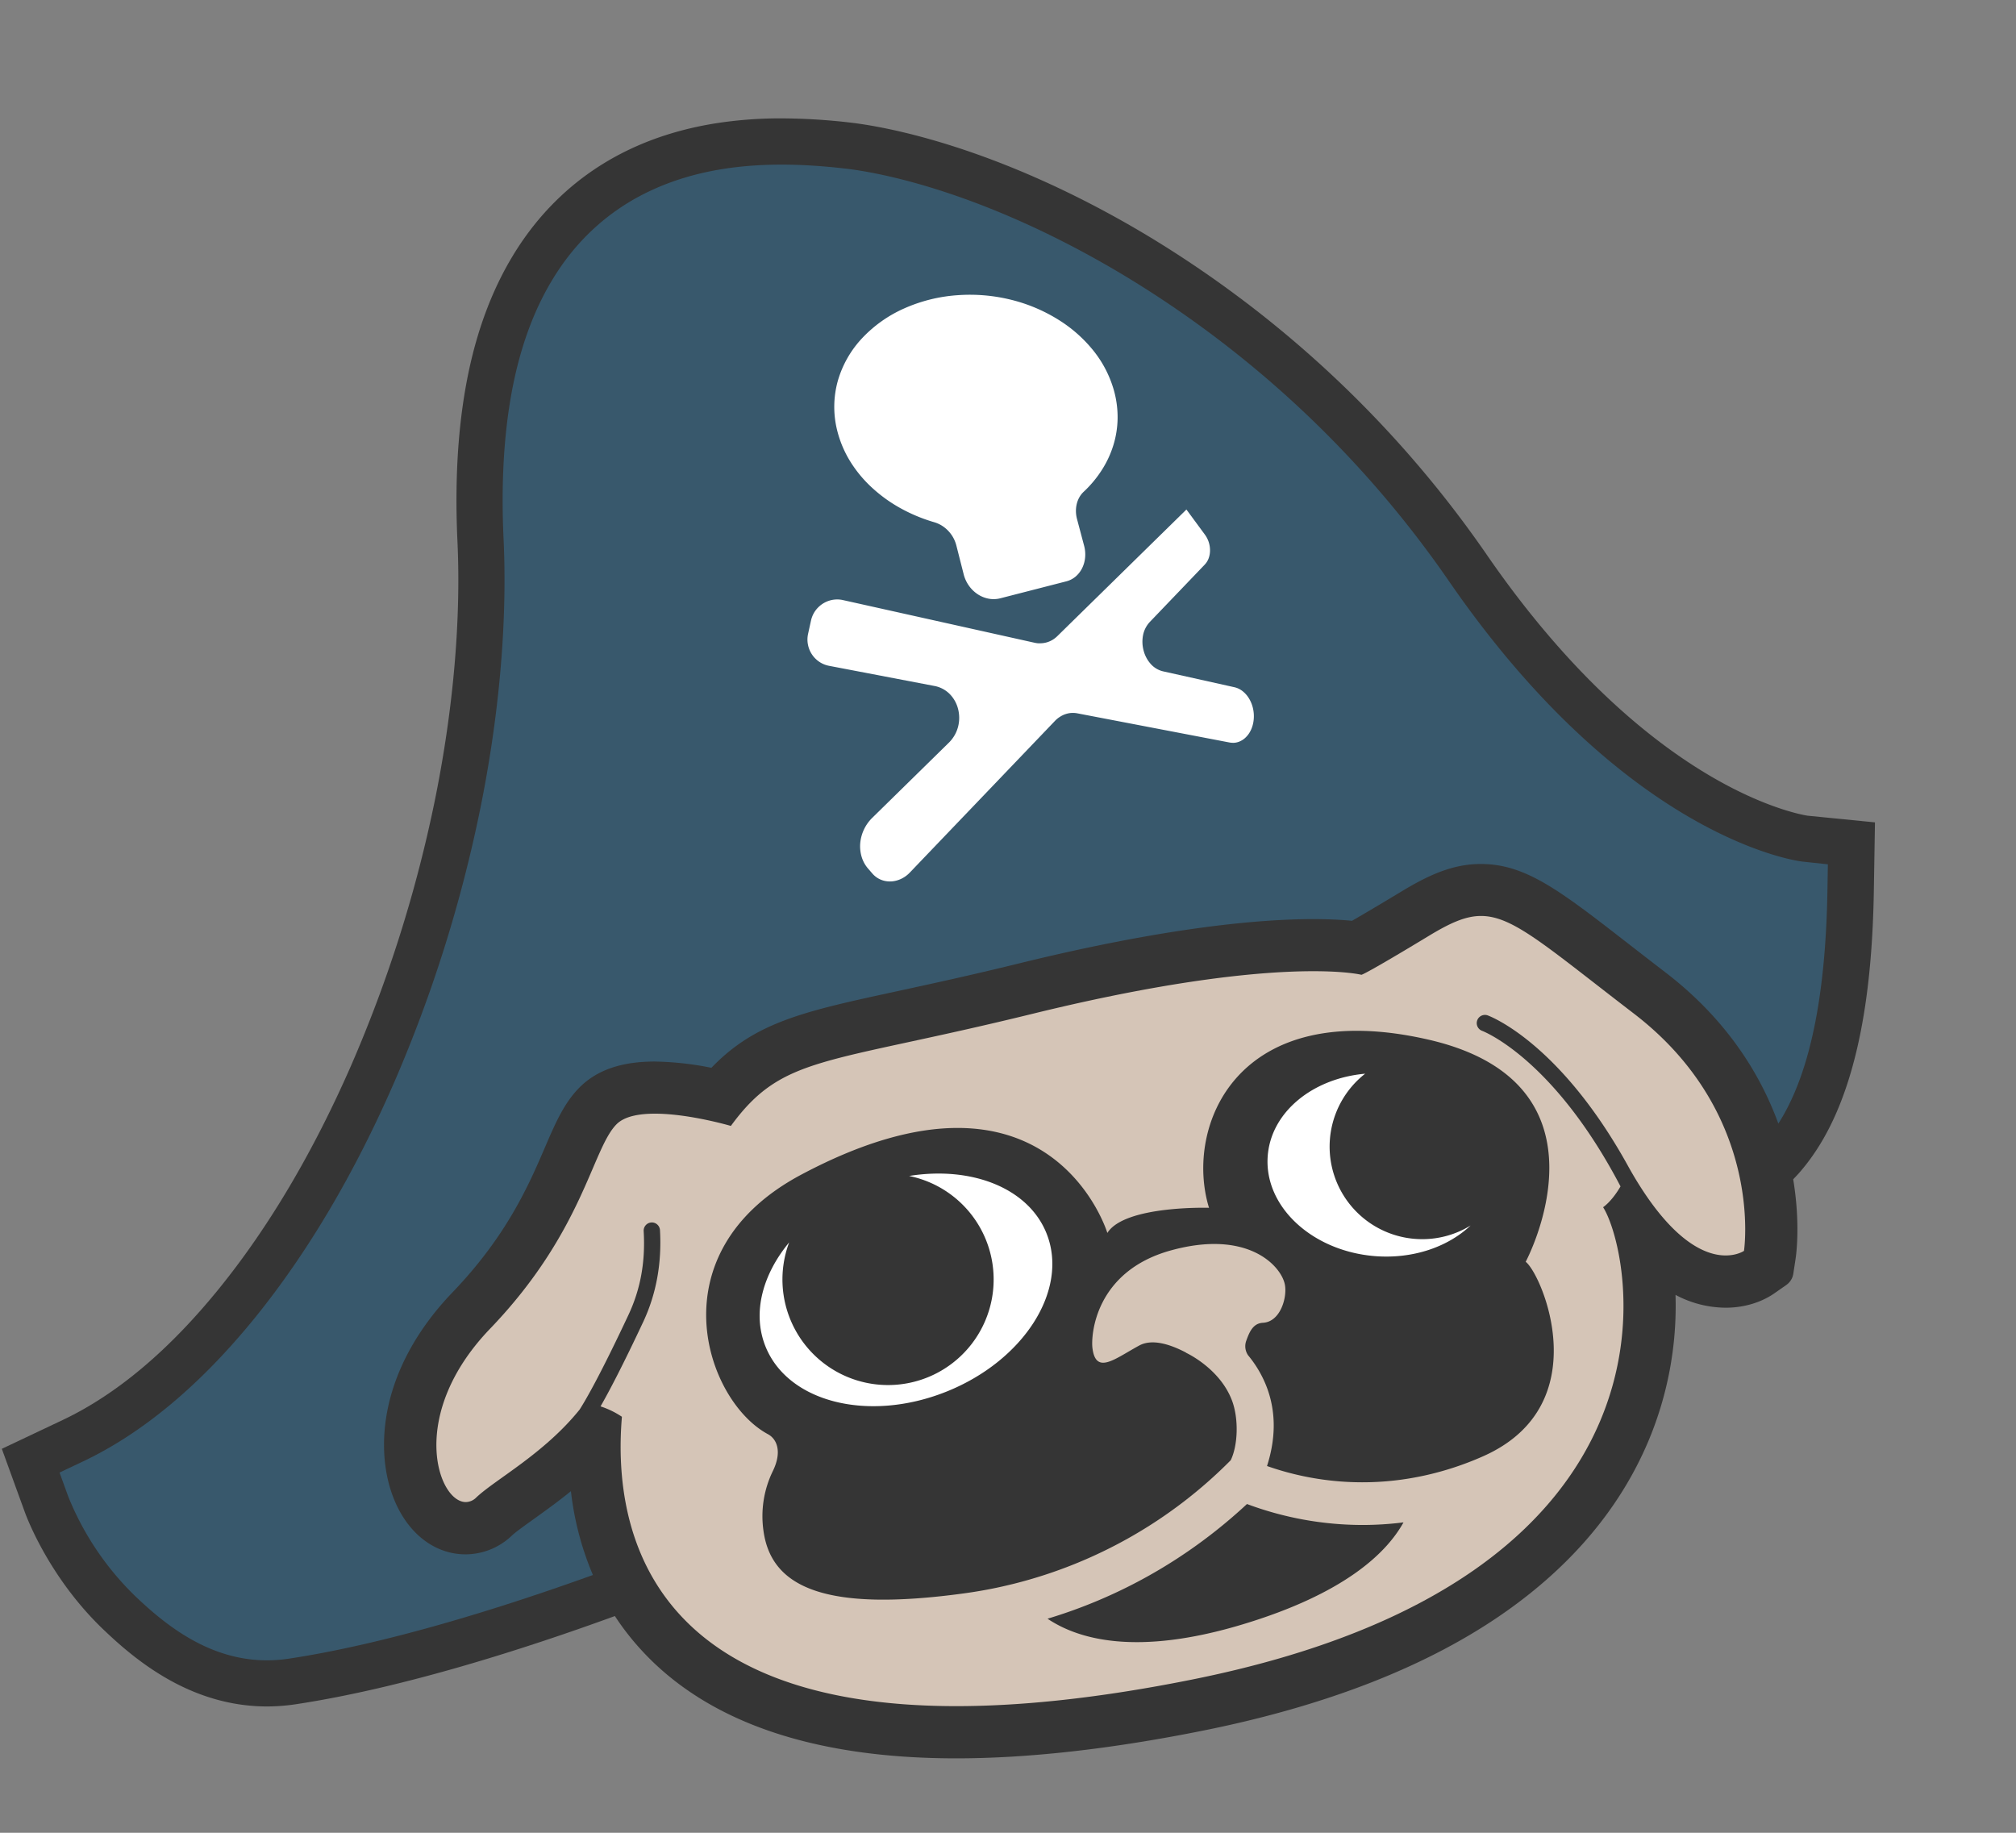 <svg id="Layer_1" data-name="Layer 1" xmlns="http://www.w3.org/2000/svg" viewBox="0 0 1100 1000"><rect x="0" y="0" width="1100" height="1000" fill="#808080" stroke="none"/><defs><style>.cls-1{fill:#353535;}.cls-2{fill:#38586c;}.cls-3{fill:#fff;}.cls-4{fill:#d5c5b7;}</style></defs><title>skupper_icon_rgb_default</title><path class="cls-1" d="M999.91,446.41l-13.6-1.35c-1.75-.26-22.6-3.69-53.35-21.81-18.81-11.08-37.6-25.42-55.85-42.61-23-21.64-45.15-47.89-65.9-78A603.2,603.2,0,0,0,625.82,128.4C543.74,79.27,481.46,68.93,464.33,66.93a330.85,330.85,0,0,0-37.84-2.34A227.22,227.22,0,0,0,390,67.37C356.67,72.76,328.5,86,306.24,106.79c-20.46,19.09-35.63,44.32-45.1,75-9.71,31.48-13.59,69.66-11.54,113.48,2,42.94-2.25,91.81-12.31,141.32a729.31,729.31,0,0,1-45.75,144.86c-20.61,47.07-44.72,87.84-71.65,121.18-27.42,33.94-56.23,58.21-85.64,72.13l-12.52,5.93L1,790.5l7.82,21.55,4.73,13c1.33,3.67,13.86,36.64,43.54,64.69,8.41,8,19.94,18.14,34.56,26.43,17.42,9.89,35.6,14.9,54,14.9a105.34,105.34,0,0,0,15.6-1.18c58.88-8.87,126.27-30.66,174.25-48.14a143.29,143.29,0,0,0,14.58,18.7c35.95,39.11,93.71,58.94,171.65,58.94,39,0,84-5,133.59-14.91C723.61,930.88,779.54,909,821.6,879.35c36.25-25.52,62.36-56.67,77.62-92.6a190.22,190.22,0,0,0,15-80.24,58.79,58.79,0,0,0,27.35,7c13.86,0,23-5.37,26.34-7.68l6.77-4.73a9.16,9.16,0,0,0,3.81-6.13l1.25-8.17c.33-2.14,2.69-19.3-1.31-43.35,1-1.05,2-2.1,3-3.2,14.63-16.59,25-38.83,31.83-68,5.62-24.12,8.62-52.36,9.18-86.35l.23-14,.38-23.2Z"/><path class="cls-2" d="M983.48,470.1c-.94-.09-95-10.93-193-153.19A577.55,577.55,0,0,0,612.88,150C535.11,103.47,477.28,93.81,461.41,92c-25.68-3-47.73-2.9-67.43.28-28.27,4.58-52,15.67-70.55,33-17.2,16-30.06,37.59-38.21,64-8.85,28.68-12.37,64-10.45,104.87,2.1,45-2.32,96-12.8,147.52a754.59,754.59,0,0,1-47.35,149.95c-21.51,49.12-46.79,91.82-75.13,126.9C109.67,755.38,77.89,782,45,797.53l-12.51,5.93,4.72,13a157.84,157.84,0,0,0,37.17,55c17.74,16.77,45.44,39.23,83.13,33.55,53.81-8.11,117-28,166-45.66a164.9,164.9,0,0,1-12-45.74c-7.36,6-14.42,11-20.57,15.44-4.72,3.37-9.61,6.86-11.6,8.75a36.71,36.71,0,0,1-25.27,10.28c-16.46,0-30.9-10.82-38.63-29-6.32-14.83-7.61-33.11-3.65-51.5,4.7-21.84,16.8-43.39,35-62.32,29.85-31.08,41.76-58.8,50.46-79,5.67-13.21,10.57-24.62,19.15-33.11,9.47-9.39,22.84-13.95,40.88-13.95a168.24,168.24,0,0,1,30.89,3.41c24.1-25.07,50.69-30.82,101.25-41.76,17.72-3.84,39.79-8.61,66.75-15.23,81.31-19.95,132.1-24.14,160.38-24.14,7.83,0,14.92.31,21.14.93,4.83-2.76,13.1-7.61,27-16,14.89-9,28-15,43.31-15,24.47,0,43.09,14.46,80.19,43.27l.09.07c6.07,4.71,12.94,10.05,20.45,15.81,34.51,26.45,52.37,57.1,61.6,82.5,18.62-29.08,25.92-74.6,26.79-127.48l.23-14Z"/><path class="cls-3" d="M522.29,161.08a93.54,93.54,0,0,1,29.81,2.58,88.73,88.73,0,0,1,25.4,10.79,75.64,75.64,0,0,1,19.21,17,61.36,61.36,0,0,1,11.18,21.9,54.11,54.11,0,0,1,1.91,15.07,51.94,51.94,0,0,1-2.31,14.49,54.81,54.81,0,0,1-6.25,13.46,61.4,61.4,0,0,1-10,12,12.2,12.2,0,0,0-2.32,3,14,14,0,0,0-1.41,3.61,16.31,16.31,0,0,0-.44,4,17.67,17.67,0,0,0,.59,4.23l3.88,14.59a18.27,18.27,0,0,1,.54,6.4,16.55,16.55,0,0,1-1.62,5.78,14.46,14.46,0,0,1-3.51,4.55,12.87,12.87,0,0,1-5.12,2.66l-36.06,9.26a14.73,14.73,0,0,1-6.33.2,16.23,16.23,0,0,1-5.9-2.38,18,18,0,0,1-4.77-4.57,18.81,18.81,0,0,1-2.94-6.3l-4-15.73a18.62,18.62,0,0,0-1.71-4.32,18.16,18.16,0,0,0-2.7-3.68,17.85,17.85,0,0,0-3.5-2.87,16.91,16.91,0,0,0-4.16-1.86,89.88,89.88,0,0,1-18.13-7.5A79.91,79.91,0,0,1,476,266.27a68.37,68.37,0,0,1-12-14.37A59.54,59.54,0,0,1,456.83,235a52.94,52.94,0,0,1,.36-27.35,57,57,0,0,1,13.21-23.12,70.81,70.81,0,0,1,22.77-16.16A85.87,85.87,0,0,1,522.29,161.08Z"/><path class="cls-3" d="M647.35,278l10.13,13.77a14.45,14.45,0,0,1,2.75,8.52,12.53,12.53,0,0,1-.71,4.21A9.81,9.81,0,0,1,657.4,308l-30,31.33a14.72,14.72,0,0,0-3.73,7.35A18.57,18.57,0,0,0,624,355a17.53,17.53,0,0,0,3.86,7.25,13,13,0,0,0,6.81,4.06l38.9,8.66a11.25,11.25,0,0,1,4.5,2.19,14.76,14.76,0,0,1,3.47,4,18,18,0,0,1,2.11,5.25,19.22,19.22,0,0,1,.43,6,17.64,17.64,0,0,1-.84,4.16,15.35,15.35,0,0,1-1.69,3.53,13.22,13.22,0,0,1-2.39,2.74,10.69,10.69,0,0,1-2.95,1.79,9.4,9.4,0,0,1-1.27.41,10,10,0,0,1-1.33.23,8.93,8.93,0,0,1-1.37,0,9.66,9.66,0,0,1-1.41-.16l-83-15.9a13.14,13.14,0,0,0-1.64-.21,12.65,12.65,0,0,0-1.63,0,12.38,12.38,0,0,0-1.62.22,12.75,12.75,0,0,0-1.58.43,10.82,10.82,0,0,0-1.54.63,12.69,12.69,0,0,0-1.48.83,15.13,15.13,0,0,0-1.4,1,14.79,14.79,0,0,0-1.3,1.21l-79.18,82.73a16.43,16.43,0,0,1-2.68,2.28,16.85,16.85,0,0,1-1.45.87,14.78,14.78,0,0,1-5.48,1.68,13.51,13.51,0,0,1-4-.22,12.39,12.39,0,0,1-6.87-4.06l-2.36-2.72a17.43,17.43,0,0,1-3.51-6.48,20.28,20.28,0,0,1-.73-7.42A22.18,22.18,0,0,1,476,446.16l41.68-40.89a18.8,18.8,0,0,0,5.1-8.83,19.46,19.46,0,0,0,0-9.53,17.9,17.9,0,0,0-4.46-8.11,15.84,15.84,0,0,0-8.43-4.52l-57.55-11a14.41,14.41,0,0,1-5.4-2.25,14.63,14.63,0,0,1-6.1-9.35,14.33,14.33,0,0,1,.09-5.9l1.58-7.19a14.77,14.77,0,0,1,1.51-4,14.52,14.52,0,0,1,2.49-3.26,14.68,14.68,0,0,1,7-3.88c.52-.12,1-.21,1.58-.28a14.17,14.17,0,0,1,1.6-.1,12.8,12.8,0,0,1,1.63.08,11.92,11.92,0,0,1,1.64.27l104.65,23.3a13.94,13.94,0,0,0,1.68.26,11.65,11.65,0,0,0,1.67,0,12.81,12.81,0,0,0,1.64-.15,14.77,14.77,0,0,0,1.6-.36,12.34,12.34,0,0,0,1.54-.56,12.64,12.64,0,0,0,1.47-.74,12.9,12.9,0,0,0,1.38-.94,13.5,13.5,0,0,0,1.29-1.11Z"/><path class="cls-4" d="M951.58,682.5S948,685,941.56,685c-10.92,0-29.91-7.42-52.6-47.64h0c-37.37-68.22-75.67-82.78-77.32-83.38a4.48,4.48,0,0,0-3,8.44c.38.14,38.82,14.74,75.55,84.86l0,.09c-4.91,8.4-9.48,11.31-9.48,11.31,15.45,24.06,54.87,202-224.94,257.85-50,10-92.34,14.37-128,14.37-163.77,0-187.95-92.27-182.43-157.88a46.63,46.63,0,0,0-11.66-5.67c4.72-8.24,12.11-22.3,23.3-46.14,7.1-15.13,10.17-32,9.13-50a4.52,4.52,0,0,0-1.39-3,4.39,4.39,0,0,0-3.32-1.21,4.48,4.48,0,0,0-4.19,4.74c1,16.78-1.74,31.71-8.29,45.67-15.18,32.35-23.12,46.15-26.65,51.67l0,0c-19.39,24.1-46,38.11-56.43,48a8.2,8.2,0,0,1-5.69,2.48c-15.24,0-31.9-47.56,13.24-94.57,51-53.07,55.62-98.29,69.11-111.66,4.29-4.24,12.13-5.69,20.84-5.69,18.73,0,41.45,6.69,41.45,6.69,28.35-38.77,50.88-33.27,164.23-61.09,78.83-19.35,127.16-23.33,153.59-23.33,18.46,0,26.22,1.95,26.22,1.95h0c.18,0,2.68-.58,36.71-21.18,11.74-7.11,20.12-10.91,28.56-10.91,17.48,0,35.19,16.3,83.41,53.27C963,607.89,951.58,682.5,951.58,682.5Z"/><path class="cls-1" d="M832.47,688.46s52-97-52.87-121.17S646.12,614.7,659.68,659c0,0-46-1.41-55.47,13.72,0,0-31.46-103.93-167-31.82C357.34,683.38,384.94,764.19,419,782.51c4.87,2.62,7.87,9.49,2.7,20.11a56.17,56.17,0,0,0-5.14,32.48c4.14,30.95,33.48,44.63,109.26,34.3q11-1.5,21.19-3.8l1.58-.37q2.49-.57,4.94-1.18a253,253,0,0,0,118-67.32c3.93-8.12,4.42-22.5.75-32.41-6.56-17.68-24.94-26.14-25.13-26.22l0-.09c-8.52-4.49-18.43-7.71-25.52-3.88-13.23,7.16-23.67,16.24-25.55,1.44-.88-6.92,1.29-41.93,42.92-53.36s59.75,8.21,62,18.35c1.54,6.88-2.19,20.64-11.87,21.17-5.25.28-7.27,4.6-9.11,9.76a8.7,8.7,0,0,0,1,8,61.58,61.58,0,0,1,10.31,17.73c4.89,13.19,4.86,27.5,0,42.67A156.91,156.91,0,0,0,772.72,806l1.93-.38,2.64-.55a167,167,0,0,0,31.83-10.45C872,766.86,841.41,695.31,832.47,688.46Z"/><path class="cls-1" d="M743.49,832.05a180.53,180.53,0,0,1-63.1-11.43,279.29,279.29,0,0,1-38.6,30.09,274.62,274.62,0,0,1-70.22,32.49c16.9,11.36,48.76,20.45,106.29,3.14,55.81-16.78,78.69-39,87.94-55.7A179.89,179.89,0,0,1,743.49,832.05Z"/><path class="cls-3" d="M571.16,673.31c-9.79-25.07-40.94-37.19-75.12-31.68a57.62,57.62,0,1,1-65.45,36.25c-14.48,17.49-20.13,38.28-13.07,56.38,12,30.74,56.12,42,98.54,25.18S583.16,704.05,571.16,673.31Z"/><path class="cls-3" d="M776,676.11a50.5,50.5,0,0,1-31.12-90.28c-28.51,2.53-51.22,20.78-53.15,44.68-2.23,27.49,23.88,52,58.31,54.84,20.89,1.69,40-5,52.37-16.7A50.23,50.23,0,0,1,776,676.11Z"/></svg>
